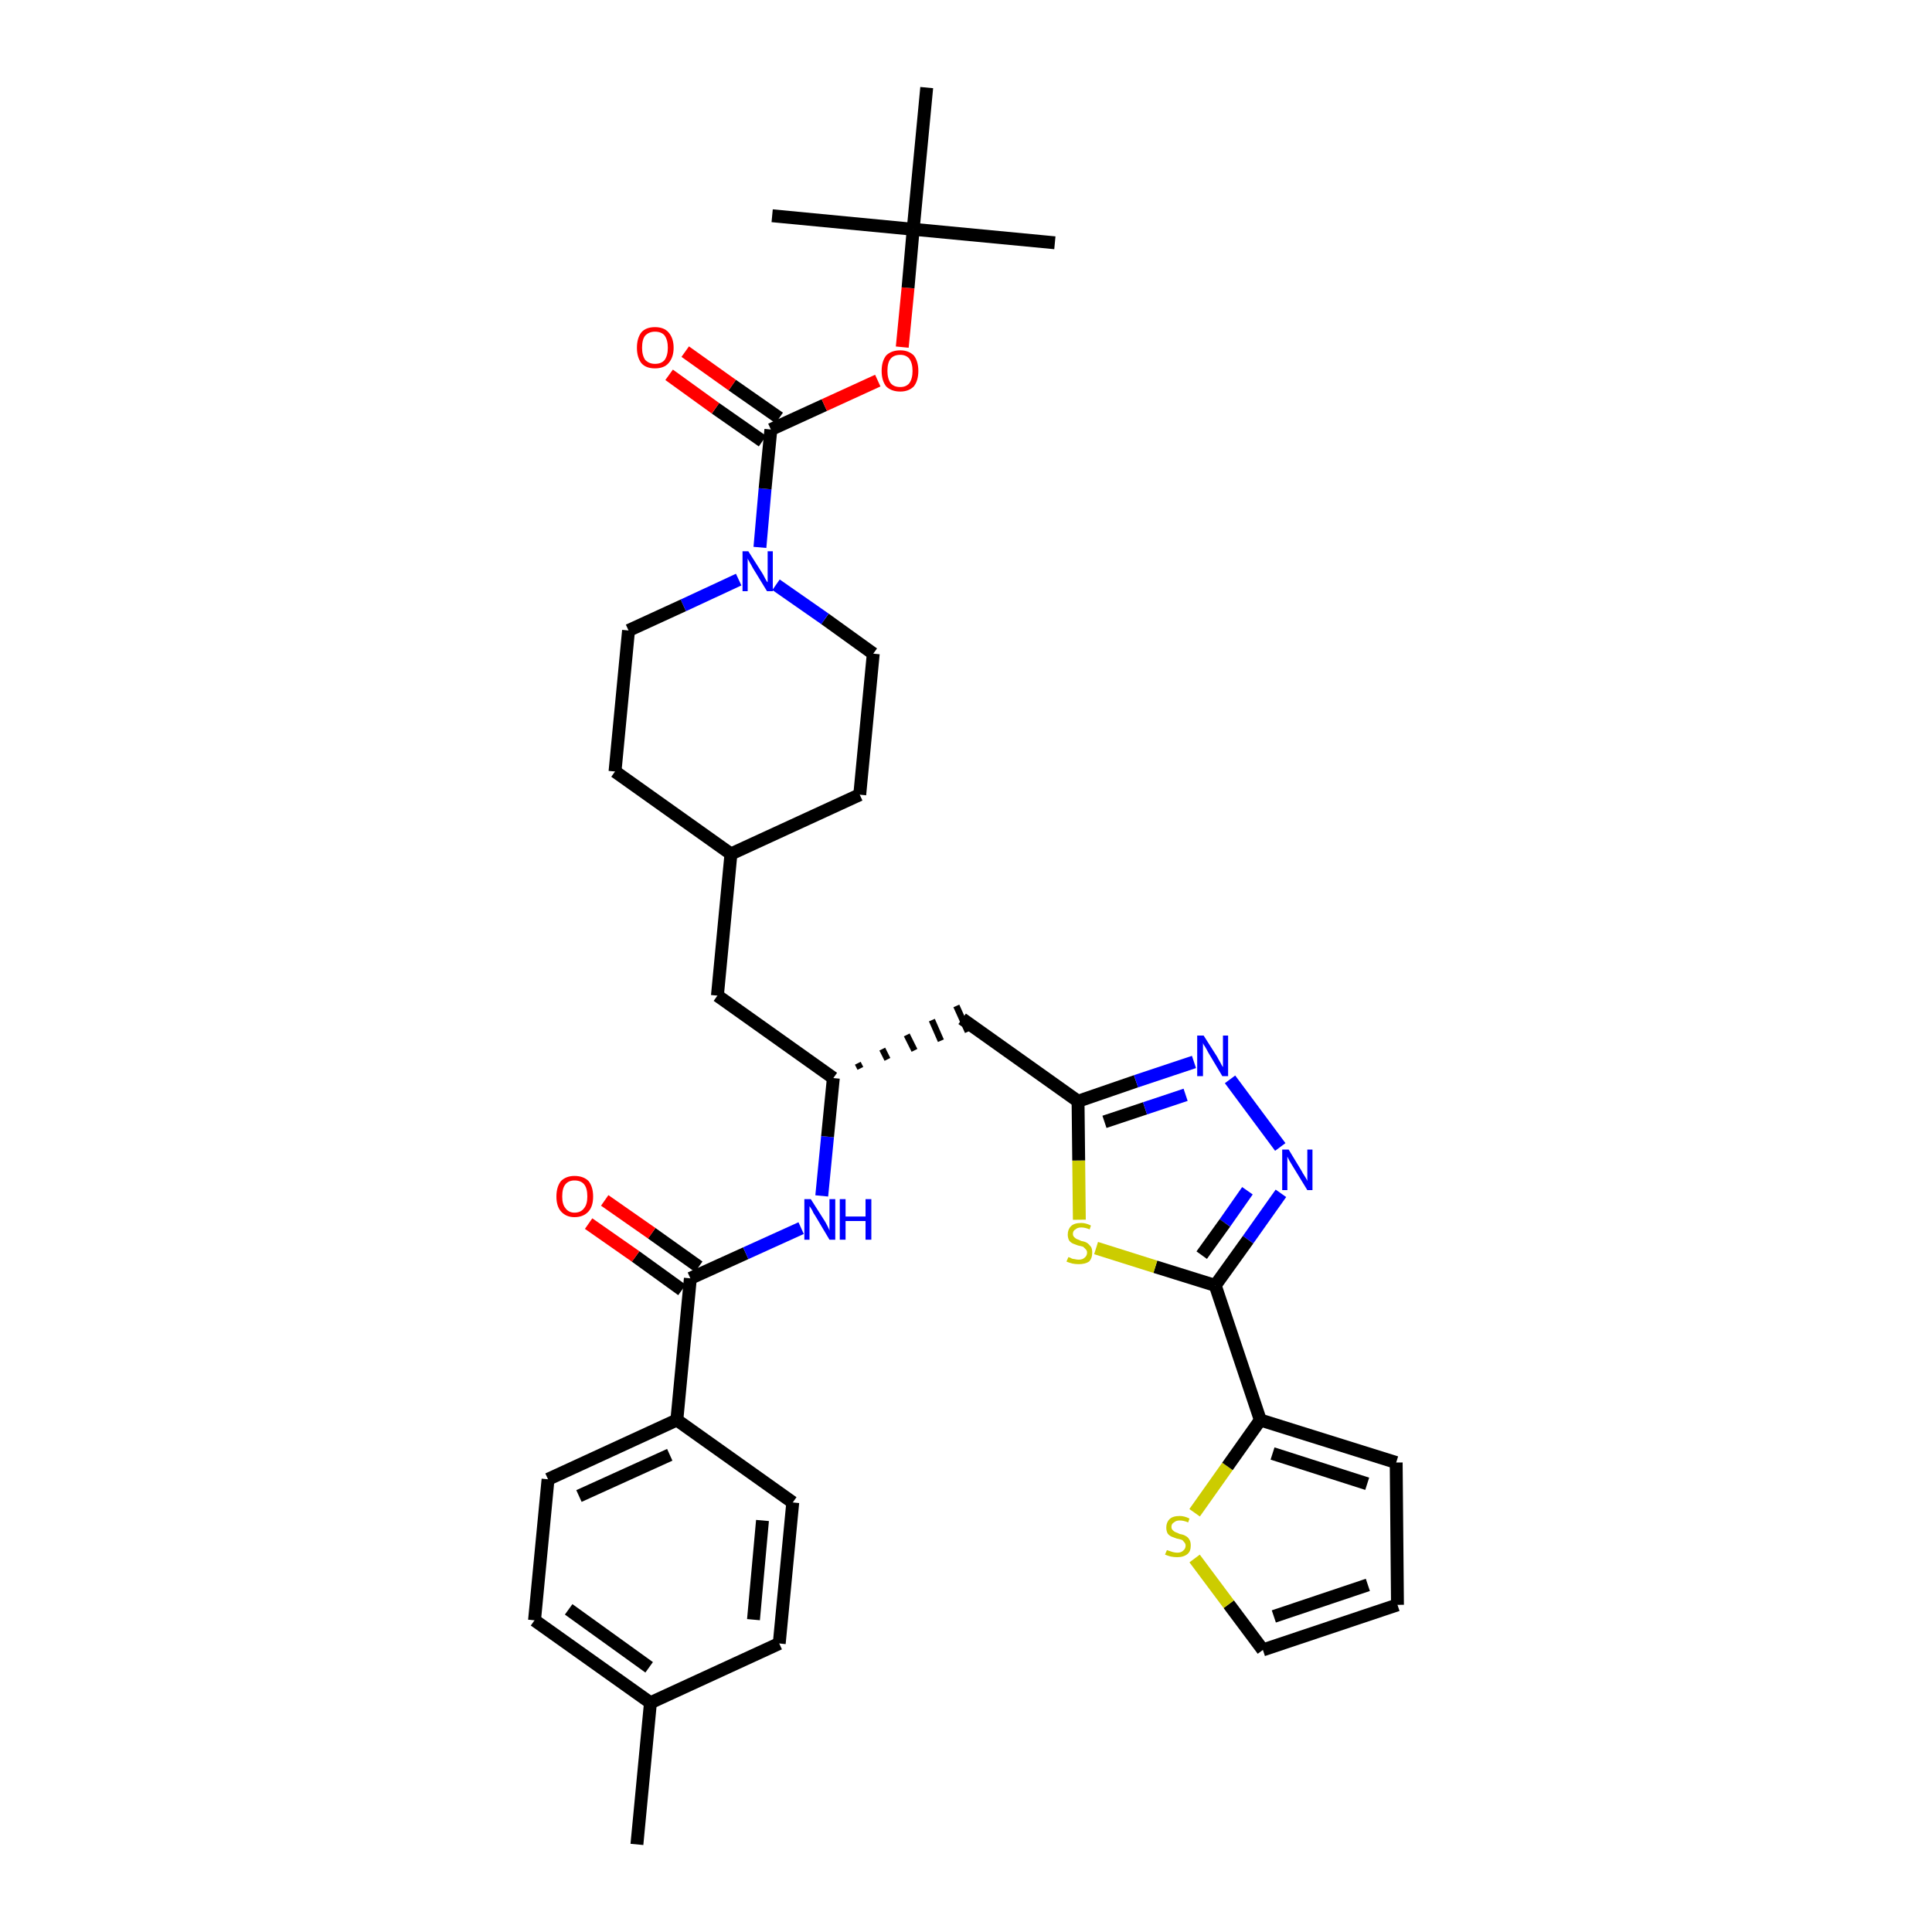 <?xml version='1.0' encoding='iso-8859-1'?>
<svg version='1.1' baseProfile='full'
              xmlns='http://www.w3.org/2000/svg'
                      xmlns:rdkit='http://www.rdkit.org/xml'
                      xmlns:xlink='http://www.w3.org/1999/xlink'
                  xml:space='preserve'
width='300px' height='300px' viewBox='0 0 300 300'>
<!-- END OF HEADER -->
<path class='bond-0 atom-0 atom-1' d='M 98.9,286.4 L 101.0,264.4' style='fill:none;fill-rule:evenodd;stroke:#000000;stroke-width:2.0px;stroke-linecap:butt;stroke-linejoin:miter;stroke-opacity:1' />
<path class='bond-1 atom-1 atom-2' d='M 101.0,264.4 L 83.0,251.6' style='fill:none;fill-rule:evenodd;stroke:#000000;stroke-width:2.0px;stroke-linecap:butt;stroke-linejoin:miter;stroke-opacity:1' />
<path class='bond-1 atom-1 atom-2' d='M 100.8,258.9 L 88.3,249.9' style='fill:none;fill-rule:evenodd;stroke:#000000;stroke-width:2.0px;stroke-linecap:butt;stroke-linejoin:miter;stroke-opacity:1' />
<path class='bond-35 atom-35 atom-1' d='M 121.0,255.2 L 101.0,264.4' style='fill:none;fill-rule:evenodd;stroke:#000000;stroke-width:2.0px;stroke-linecap:butt;stroke-linejoin:miter;stroke-opacity:1' />
<path class='bond-2 atom-2 atom-3' d='M 83.0,251.6 L 85.1,229.7' style='fill:none;fill-rule:evenodd;stroke:#000000;stroke-width:2.0px;stroke-linecap:butt;stroke-linejoin:miter;stroke-opacity:1' />
<path class='bond-3 atom-3 atom-4' d='M 85.1,229.7 L 105.1,220.5' style='fill:none;fill-rule:evenodd;stroke:#000000;stroke-width:2.0px;stroke-linecap:butt;stroke-linejoin:miter;stroke-opacity:1' />
<path class='bond-3 atom-3 atom-4' d='M 89.9,232.3 L 104.0,225.9' style='fill:none;fill-rule:evenodd;stroke:#000000;stroke-width:2.0px;stroke-linecap:butt;stroke-linejoin:miter;stroke-opacity:1' />
<path class='bond-4 atom-4 atom-5' d='M 105.1,220.5 L 107.2,198.5' style='fill:none;fill-rule:evenodd;stroke:#000000;stroke-width:2.0px;stroke-linecap:butt;stroke-linejoin:miter;stroke-opacity:1' />
<path class='bond-33 atom-4 atom-34' d='M 105.1,220.5 L 123.1,233.3' style='fill:none;fill-rule:evenodd;stroke:#000000;stroke-width:2.0px;stroke-linecap:butt;stroke-linejoin:miter;stroke-opacity:1' />
<path class='bond-5 atom-5 atom-6' d='M 108.5,196.7 L 101.2,191.5' style='fill:none;fill-rule:evenodd;stroke:#000000;stroke-width:2.0px;stroke-linecap:butt;stroke-linejoin:miter;stroke-opacity:1' />
<path class='bond-5 atom-5 atom-6' d='M 101.2,191.5 L 93.9,186.4' style='fill:none;fill-rule:evenodd;stroke:#FF0000;stroke-width:2.0px;stroke-linecap:butt;stroke-linejoin:miter;stroke-opacity:1' />
<path class='bond-5 atom-5 atom-6' d='M 105.9,200.3 L 98.7,195.1' style='fill:none;fill-rule:evenodd;stroke:#000000;stroke-width:2.0px;stroke-linecap:butt;stroke-linejoin:miter;stroke-opacity:1' />
<path class='bond-5 atom-5 atom-6' d='M 98.7,195.1 L 91.4,190.0' style='fill:none;fill-rule:evenodd;stroke:#FF0000;stroke-width:2.0px;stroke-linecap:butt;stroke-linejoin:miter;stroke-opacity:1' />
<path class='bond-6 atom-5 atom-7' d='M 107.2,198.5 L 115.8,194.6' style='fill:none;fill-rule:evenodd;stroke:#000000;stroke-width:2.0px;stroke-linecap:butt;stroke-linejoin:miter;stroke-opacity:1' />
<path class='bond-6 atom-5 atom-7' d='M 115.8,194.6 L 124.4,190.7' style='fill:none;fill-rule:evenodd;stroke:#0000FF;stroke-width:2.0px;stroke-linecap:butt;stroke-linejoin:miter;stroke-opacity:1' />
<path class='bond-7 atom-7 atom-8' d='M 127.6,185.7 L 128.5,176.5' style='fill:none;fill-rule:evenodd;stroke:#0000FF;stroke-width:2.0px;stroke-linecap:butt;stroke-linejoin:miter;stroke-opacity:1' />
<path class='bond-7 atom-7 atom-8' d='M 128.5,176.5 L 129.4,167.4' style='fill:none;fill-rule:evenodd;stroke:#000000;stroke-width:2.0px;stroke-linecap:butt;stroke-linejoin:miter;stroke-opacity:1' />
<path class='bond-8 atom-8 atom-9' d='M 133.6,165.9 L 133.2,165.1' style='fill:none;fill-rule:evenodd;stroke:#000000;stroke-width:1.0px;stroke-linecap:butt;stroke-linejoin:miter;stroke-opacity:1' />
<path class='bond-8 atom-8 atom-9' d='M 137.8,164.5 L 137.0,162.9' style='fill:none;fill-rule:evenodd;stroke:#000000;stroke-width:1.0px;stroke-linecap:butt;stroke-linejoin:miter;stroke-opacity:1' />
<path class='bond-8 atom-8 atom-9' d='M 142.0,163.1 L 140.8,160.7' style='fill:none;fill-rule:evenodd;stroke:#000000;stroke-width:1.0px;stroke-linecap:butt;stroke-linejoin:miter;stroke-opacity:1' />
<path class='bond-8 atom-8 atom-9' d='M 146.1,161.6 L 144.7,158.4' style='fill:none;fill-rule:evenodd;stroke:#000000;stroke-width:1.0px;stroke-linecap:butt;stroke-linejoin:miter;stroke-opacity:1' />
<path class='bond-8 atom-8 atom-9' d='M 150.3,160.2 L 148.5,156.2' style='fill:none;fill-rule:evenodd;stroke:#000000;stroke-width:1.0px;stroke-linecap:butt;stroke-linejoin:miter;stroke-opacity:1' />
<path class='bond-19 atom-8 atom-20' d='M 129.4,167.4 L 111.4,154.6' style='fill:none;fill-rule:evenodd;stroke:#000000;stroke-width:2.0px;stroke-linecap:butt;stroke-linejoin:miter;stroke-opacity:1' />
<path class='bond-9 atom-9 atom-10' d='M 149.4,158.2 L 167.4,171.0' style='fill:none;fill-rule:evenodd;stroke:#000000;stroke-width:2.0px;stroke-linecap:butt;stroke-linejoin:miter;stroke-opacity:1' />
<path class='bond-10 atom-10 atom-11' d='M 167.4,171.0 L 176.4,167.9' style='fill:none;fill-rule:evenodd;stroke:#000000;stroke-width:2.0px;stroke-linecap:butt;stroke-linejoin:miter;stroke-opacity:1' />
<path class='bond-10 atom-10 atom-11' d='M 176.4,167.9 L 185.4,164.9' style='fill:none;fill-rule:evenodd;stroke:#0000FF;stroke-width:2.0px;stroke-linecap:butt;stroke-linejoin:miter;stroke-opacity:1' />
<path class='bond-10 atom-10 atom-11' d='M 171.5,174.2 L 177.8,172.1' style='fill:none;fill-rule:evenodd;stroke:#000000;stroke-width:2.0px;stroke-linecap:butt;stroke-linejoin:miter;stroke-opacity:1' />
<path class='bond-10 atom-10 atom-11' d='M 177.8,172.1 L 184.1,170.0' style='fill:none;fill-rule:evenodd;stroke:#0000FF;stroke-width:2.0px;stroke-linecap:butt;stroke-linejoin:miter;stroke-opacity:1' />
<path class='bond-36 atom-19 atom-10' d='M 167.6,189.4 L 167.5,180.2' style='fill:none;fill-rule:evenodd;stroke:#CCCC00;stroke-width:2.0px;stroke-linecap:butt;stroke-linejoin:miter;stroke-opacity:1' />
<path class='bond-36 atom-19 atom-10' d='M 167.5,180.2 L 167.4,171.0' style='fill:none;fill-rule:evenodd;stroke:#000000;stroke-width:2.0px;stroke-linecap:butt;stroke-linejoin:miter;stroke-opacity:1' />
<path class='bond-11 atom-11 atom-12' d='M 191.0,167.6 L 198.8,178.1' style='fill:none;fill-rule:evenodd;stroke:#0000FF;stroke-width:2.0px;stroke-linecap:butt;stroke-linejoin:miter;stroke-opacity:1' />
<path class='bond-12 atom-12 atom-13' d='M 198.9,185.3 L 193.8,192.5' style='fill:none;fill-rule:evenodd;stroke:#0000FF;stroke-width:2.0px;stroke-linecap:butt;stroke-linejoin:miter;stroke-opacity:1' />
<path class='bond-12 atom-12 atom-13' d='M 193.8,192.5 L 188.7,199.6' style='fill:none;fill-rule:evenodd;stroke:#000000;stroke-width:2.0px;stroke-linecap:butt;stroke-linejoin:miter;stroke-opacity:1' />
<path class='bond-12 atom-12 atom-13' d='M 193.7,184.9 L 190.2,189.9' style='fill:none;fill-rule:evenodd;stroke:#0000FF;stroke-width:2.0px;stroke-linecap:butt;stroke-linejoin:miter;stroke-opacity:1' />
<path class='bond-12 atom-12 atom-13' d='M 190.2,189.9 L 186.6,194.9' style='fill:none;fill-rule:evenodd;stroke:#000000;stroke-width:2.0px;stroke-linecap:butt;stroke-linejoin:miter;stroke-opacity:1' />
<path class='bond-13 atom-13 atom-14' d='M 188.7,199.6 L 195.7,220.5' style='fill:none;fill-rule:evenodd;stroke:#000000;stroke-width:2.0px;stroke-linecap:butt;stroke-linejoin:miter;stroke-opacity:1' />
<path class='bond-18 atom-13 atom-19' d='M 188.7,199.6 L 179.4,196.7' style='fill:none;fill-rule:evenodd;stroke:#000000;stroke-width:2.0px;stroke-linecap:butt;stroke-linejoin:miter;stroke-opacity:1' />
<path class='bond-18 atom-13 atom-19' d='M 179.4,196.7 L 170.2,193.8' style='fill:none;fill-rule:evenodd;stroke:#CCCC00;stroke-width:2.0px;stroke-linecap:butt;stroke-linejoin:miter;stroke-opacity:1' />
<path class='bond-14 atom-14 atom-15' d='M 195.7,220.5 L 216.8,227.1' style='fill:none;fill-rule:evenodd;stroke:#000000;stroke-width:2.0px;stroke-linecap:butt;stroke-linejoin:miter;stroke-opacity:1' />
<path class='bond-14 atom-14 atom-15' d='M 197.6,225.7 L 212.3,230.4' style='fill:none;fill-rule:evenodd;stroke:#000000;stroke-width:2.0px;stroke-linecap:butt;stroke-linejoin:miter;stroke-opacity:1' />
<path class='bond-38 atom-18 atom-14' d='M 185.5,234.9 L 190.6,227.7' style='fill:none;fill-rule:evenodd;stroke:#CCCC00;stroke-width:2.0px;stroke-linecap:butt;stroke-linejoin:miter;stroke-opacity:1' />
<path class='bond-38 atom-18 atom-14' d='M 190.6,227.7 L 195.7,220.5' style='fill:none;fill-rule:evenodd;stroke:#000000;stroke-width:2.0px;stroke-linecap:butt;stroke-linejoin:miter;stroke-opacity:1' />
<path class='bond-15 atom-15 atom-16' d='M 216.8,227.1 L 217.0,249.2' style='fill:none;fill-rule:evenodd;stroke:#000000;stroke-width:2.0px;stroke-linecap:butt;stroke-linejoin:miter;stroke-opacity:1' />
<path class='bond-16 atom-16 atom-17' d='M 217.0,249.2 L 196.1,256.2' style='fill:none;fill-rule:evenodd;stroke:#000000;stroke-width:2.0px;stroke-linecap:butt;stroke-linejoin:miter;stroke-opacity:1' />
<path class='bond-16 atom-16 atom-17' d='M 212.4,246.1 L 197.8,251.0' style='fill:none;fill-rule:evenodd;stroke:#000000;stroke-width:2.0px;stroke-linecap:butt;stroke-linejoin:miter;stroke-opacity:1' />
<path class='bond-17 atom-17 atom-18' d='M 196.1,256.2 L 190.8,249.1' style='fill:none;fill-rule:evenodd;stroke:#000000;stroke-width:2.0px;stroke-linecap:butt;stroke-linejoin:miter;stroke-opacity:1' />
<path class='bond-17 atom-17 atom-18' d='M 190.8,249.1 L 185.5,242.0' style='fill:none;fill-rule:evenodd;stroke:#CCCC00;stroke-width:2.0px;stroke-linecap:butt;stroke-linejoin:miter;stroke-opacity:1' />
<path class='bond-20 atom-20 atom-21' d='M 111.4,154.6 L 113.5,132.6' style='fill:none;fill-rule:evenodd;stroke:#000000;stroke-width:2.0px;stroke-linecap:butt;stroke-linejoin:miter;stroke-opacity:1' />
<path class='bond-21 atom-21 atom-22' d='M 113.5,132.6 L 133.5,123.4' style='fill:none;fill-rule:evenodd;stroke:#000000;stroke-width:2.0px;stroke-linecap:butt;stroke-linejoin:miter;stroke-opacity:1' />
<path class='bond-37 atom-33 atom-21' d='M 95.5,119.8 L 113.5,132.6' style='fill:none;fill-rule:evenodd;stroke:#000000;stroke-width:2.0px;stroke-linecap:butt;stroke-linejoin:miter;stroke-opacity:1' />
<path class='bond-22 atom-22 atom-23' d='M 133.5,123.4 L 135.6,101.5' style='fill:none;fill-rule:evenodd;stroke:#000000;stroke-width:2.0px;stroke-linecap:butt;stroke-linejoin:miter;stroke-opacity:1' />
<path class='bond-23 atom-23 atom-24' d='M 135.6,101.5 L 128.1,96.1' style='fill:none;fill-rule:evenodd;stroke:#000000;stroke-width:2.0px;stroke-linecap:butt;stroke-linejoin:miter;stroke-opacity:1' />
<path class='bond-23 atom-23 atom-24' d='M 128.1,96.1 L 120.5,90.8' style='fill:none;fill-rule:evenodd;stroke:#0000FF;stroke-width:2.0px;stroke-linecap:butt;stroke-linejoin:miter;stroke-opacity:1' />
<path class='bond-24 atom-24 atom-25' d='M 118.0,85.0 L 118.8,75.9' style='fill:none;fill-rule:evenodd;stroke:#0000FF;stroke-width:2.0px;stroke-linecap:butt;stroke-linejoin:miter;stroke-opacity:1' />
<path class='bond-24 atom-24 atom-25' d='M 118.8,75.9 L 119.7,66.7' style='fill:none;fill-rule:evenodd;stroke:#000000;stroke-width:2.0px;stroke-linecap:butt;stroke-linejoin:miter;stroke-opacity:1' />
<path class='bond-31 atom-24 atom-32' d='M 114.7,90.0 L 106.1,94.0' style='fill:none;fill-rule:evenodd;stroke:#0000FF;stroke-width:2.0px;stroke-linecap:butt;stroke-linejoin:miter;stroke-opacity:1' />
<path class='bond-31 atom-24 atom-32' d='M 106.1,94.0 L 97.6,97.9' style='fill:none;fill-rule:evenodd;stroke:#000000;stroke-width:2.0px;stroke-linecap:butt;stroke-linejoin:miter;stroke-opacity:1' />
<path class='bond-25 atom-25 atom-26' d='M 121.0,64.9 L 113.7,59.8' style='fill:none;fill-rule:evenodd;stroke:#000000;stroke-width:2.0px;stroke-linecap:butt;stroke-linejoin:miter;stroke-opacity:1' />
<path class='bond-25 atom-25 atom-26' d='M 113.7,59.8 L 106.4,54.6' style='fill:none;fill-rule:evenodd;stroke:#FF0000;stroke-width:2.0px;stroke-linecap:butt;stroke-linejoin:miter;stroke-opacity:1' />
<path class='bond-25 atom-25 atom-26' d='M 118.4,68.5 L 111.1,63.4' style='fill:none;fill-rule:evenodd;stroke:#000000;stroke-width:2.0px;stroke-linecap:butt;stroke-linejoin:miter;stroke-opacity:1' />
<path class='bond-25 atom-25 atom-26' d='M 111.1,63.4 L 103.9,58.2' style='fill:none;fill-rule:evenodd;stroke:#FF0000;stroke-width:2.0px;stroke-linecap:butt;stroke-linejoin:miter;stroke-opacity:1' />
<path class='bond-26 atom-25 atom-27' d='M 119.7,66.7 L 128.0,62.9' style='fill:none;fill-rule:evenodd;stroke:#000000;stroke-width:2.0px;stroke-linecap:butt;stroke-linejoin:miter;stroke-opacity:1' />
<path class='bond-26 atom-25 atom-27' d='M 128.0,62.9 L 136.3,59.1' style='fill:none;fill-rule:evenodd;stroke:#FF0000;stroke-width:2.0px;stroke-linecap:butt;stroke-linejoin:miter;stroke-opacity:1' />
<path class='bond-27 atom-27 atom-28' d='M 140.1,53.9 L 141.0,44.7' style='fill:none;fill-rule:evenodd;stroke:#FF0000;stroke-width:2.0px;stroke-linecap:butt;stroke-linejoin:miter;stroke-opacity:1' />
<path class='bond-27 atom-27 atom-28' d='M 141.0,44.7 L 141.8,35.6' style='fill:none;fill-rule:evenodd;stroke:#000000;stroke-width:2.0px;stroke-linecap:butt;stroke-linejoin:miter;stroke-opacity:1' />
<path class='bond-28 atom-28 atom-29' d='M 141.8,35.6 L 163.8,37.7' style='fill:none;fill-rule:evenodd;stroke:#000000;stroke-width:2.0px;stroke-linecap:butt;stroke-linejoin:miter;stroke-opacity:1' />
<path class='bond-29 atom-28 atom-30' d='M 141.8,35.6 L 119.9,33.5' style='fill:none;fill-rule:evenodd;stroke:#000000;stroke-width:2.0px;stroke-linecap:butt;stroke-linejoin:miter;stroke-opacity:1' />
<path class='bond-30 atom-28 atom-31' d='M 141.8,35.6 L 143.9,13.6' style='fill:none;fill-rule:evenodd;stroke:#000000;stroke-width:2.0px;stroke-linecap:butt;stroke-linejoin:miter;stroke-opacity:1' />
<path class='bond-32 atom-32 atom-33' d='M 97.6,97.9 L 95.5,119.8' style='fill:none;fill-rule:evenodd;stroke:#000000;stroke-width:2.0px;stroke-linecap:butt;stroke-linejoin:miter;stroke-opacity:1' />
<path class='bond-34 atom-34 atom-35' d='M 123.1,233.3 L 121.0,255.2' style='fill:none;fill-rule:evenodd;stroke:#000000;stroke-width:2.0px;stroke-linecap:butt;stroke-linejoin:miter;stroke-opacity:1' />
<path class='bond-34 atom-34 atom-35' d='M 118.4,236.1 L 117.0,251.5' style='fill:none;fill-rule:evenodd;stroke:#000000;stroke-width:2.0px;stroke-linecap:butt;stroke-linejoin:miter;stroke-opacity:1' />
<path  class='atom-6' d='M 86.4 185.8
Q 86.4 184.3, 87.1 183.4
Q 87.9 182.6, 89.2 182.6
Q 90.6 182.6, 91.4 183.4
Q 92.1 184.3, 92.1 185.8
Q 92.1 187.3, 91.4 188.1
Q 90.6 189.0, 89.2 189.0
Q 87.9 189.0, 87.1 188.1
Q 86.4 187.3, 86.4 185.8
M 89.2 188.3
Q 90.2 188.3, 90.7 187.6
Q 91.2 187.0, 91.2 185.8
Q 91.2 184.5, 90.7 183.9
Q 90.2 183.3, 89.2 183.3
Q 88.3 183.3, 87.8 183.9
Q 87.3 184.5, 87.3 185.8
Q 87.3 187.0, 87.8 187.6
Q 88.3 188.3, 89.2 188.3
' fill='#FF0000'/>
<path  class='atom-7' d='M 125.9 186.2
L 128.0 189.5
Q 128.2 189.8, 128.5 190.4
Q 128.8 191.0, 128.8 191.1
L 128.8 186.2
L 129.7 186.2
L 129.7 192.5
L 128.8 192.5
L 126.6 188.8
Q 126.3 188.4, 126.1 187.9
Q 125.8 187.4, 125.7 187.3
L 125.7 192.5
L 124.9 192.5
L 124.9 186.2
L 125.9 186.2
' fill='#0000FF'/>
<path  class='atom-7' d='M 130.4 186.2
L 131.3 186.2
L 131.3 188.9
L 134.4 188.9
L 134.4 186.2
L 135.3 186.2
L 135.3 192.5
L 134.4 192.5
L 134.4 189.6
L 131.3 189.6
L 131.3 192.5
L 130.4 192.5
L 130.4 186.2
' fill='#0000FF'/>
<path  class='atom-11' d='M 186.9 160.8
L 189.0 164.1
Q 189.2 164.5, 189.5 165.0
Q 189.8 165.6, 189.9 165.7
L 189.9 160.8
L 190.7 160.8
L 190.7 167.1
L 189.8 167.1
L 187.6 163.4
Q 187.4 163.0, 187.1 162.5
Q 186.8 162.1, 186.8 161.9
L 186.8 167.1
L 185.9 167.1
L 185.9 160.8
L 186.9 160.8
' fill='#0000FF'/>
<path  class='atom-12' d='M 200.1 178.5
L 202.1 181.8
Q 202.3 182.2, 202.7 182.8
Q 203.0 183.3, 203.0 183.4
L 203.0 178.5
L 203.8 178.5
L 203.8 184.8
L 203.0 184.8
L 200.8 181.2
Q 200.5 180.7, 200.2 180.2
Q 200.0 179.8, 199.9 179.6
L 199.9 184.8
L 199.1 184.8
L 199.1 178.5
L 200.1 178.5
' fill='#0000FF'/>
<path  class='atom-18' d='M 181.2 240.7
Q 181.2 240.7, 181.5 240.8
Q 181.8 240.9, 182.1 241.0
Q 182.5 241.1, 182.8 241.1
Q 183.4 241.1, 183.7 240.8
Q 184.1 240.5, 184.1 240.0
Q 184.1 239.7, 183.9 239.5
Q 183.7 239.2, 183.5 239.1
Q 183.2 239.0, 182.7 238.9
Q 182.2 238.7, 181.9 238.6
Q 181.5 238.4, 181.3 238.1
Q 181.1 237.7, 181.1 237.2
Q 181.1 236.4, 181.6 235.9
Q 182.1 235.4, 183.2 235.4
Q 183.9 235.4, 184.7 235.8
L 184.5 236.4
Q 183.8 236.1, 183.2 236.1
Q 182.6 236.1, 182.3 236.4
Q 181.9 236.6, 181.9 237.1
Q 181.9 237.4, 182.1 237.6
Q 182.3 237.8, 182.5 237.9
Q 182.8 238.0, 183.2 238.2
Q 183.8 238.3, 184.1 238.5
Q 184.5 238.7, 184.7 239.1
Q 184.9 239.4, 184.9 240.0
Q 184.9 240.9, 184.4 241.3
Q 183.8 241.8, 182.8 241.8
Q 182.3 241.8, 181.8 241.7
Q 181.4 241.6, 180.9 241.4
L 181.2 240.7
' fill='#CCCC00'/>
<path  class='atom-19' d='M 165.9 195.2
Q 165.9 195.2, 166.2 195.3
Q 166.5 195.5, 166.8 195.5
Q 167.2 195.6, 167.5 195.6
Q 168.1 195.6, 168.4 195.3
Q 168.8 195.0, 168.8 194.5
Q 168.8 194.2, 168.6 194.0
Q 168.4 193.8, 168.2 193.6
Q 167.9 193.5, 167.4 193.4
Q 166.9 193.2, 166.6 193.1
Q 166.2 192.9, 166.0 192.6
Q 165.8 192.2, 165.8 191.7
Q 165.8 190.9, 166.3 190.4
Q 166.8 189.9, 167.9 189.9
Q 168.6 189.9, 169.4 190.3
L 169.2 190.9
Q 168.5 190.6, 167.9 190.6
Q 167.3 190.6, 167.0 190.9
Q 166.6 191.1, 166.6 191.6
Q 166.6 191.9, 166.8 192.1
Q 167.0 192.3, 167.2 192.4
Q 167.5 192.5, 167.9 192.7
Q 168.5 192.8, 168.8 193.0
Q 169.1 193.2, 169.4 193.6
Q 169.6 193.9, 169.6 194.5
Q 169.6 195.4, 169.1 195.9
Q 168.5 196.3, 167.5 196.3
Q 167.0 196.3, 166.5 196.2
Q 166.1 196.1, 165.6 195.9
L 165.9 195.2
' fill='#CCCC00'/>
<path  class='atom-24' d='M 116.2 85.6
L 118.3 88.9
Q 118.5 89.2, 118.8 89.8
Q 119.1 90.4, 119.2 90.4
L 119.2 85.6
L 120.0 85.6
L 120.0 91.8
L 119.1 91.8
L 116.9 88.2
Q 116.7 87.8, 116.4 87.3
Q 116.1 86.8, 116.1 86.7
L 116.1 91.8
L 115.3 91.8
L 115.3 85.6
L 116.2 85.6
' fill='#0000FF'/>
<path  class='atom-26' d='M 98.9 54.0
Q 98.9 52.5, 99.6 51.6
Q 100.3 50.8, 101.7 50.8
Q 103.1 50.8, 103.8 51.6
Q 104.6 52.5, 104.6 54.0
Q 104.6 55.5, 103.8 56.4
Q 103.1 57.2, 101.7 57.2
Q 100.3 57.2, 99.6 56.4
Q 98.9 55.5, 98.9 54.0
M 101.7 56.5
Q 102.7 56.5, 103.2 55.9
Q 103.7 55.2, 103.7 54.0
Q 103.7 52.8, 103.2 52.1
Q 102.7 51.5, 101.7 51.5
Q 100.8 51.5, 100.2 52.1
Q 99.7 52.7, 99.7 54.0
Q 99.7 55.2, 100.2 55.9
Q 100.8 56.5, 101.7 56.5
' fill='#FF0000'/>
<path  class='atom-27' d='M 136.9 57.6
Q 136.9 56.1, 137.6 55.2
Q 138.4 54.4, 139.8 54.4
Q 141.1 54.4, 141.9 55.2
Q 142.6 56.1, 142.6 57.6
Q 142.6 59.1, 141.9 60.0
Q 141.1 60.8, 139.8 60.8
Q 138.4 60.8, 137.6 60.0
Q 136.9 59.1, 136.9 57.6
M 139.8 60.1
Q 140.7 60.1, 141.2 59.5
Q 141.7 58.8, 141.7 57.6
Q 141.7 56.4, 141.2 55.7
Q 140.7 55.1, 139.8 55.1
Q 138.8 55.1, 138.3 55.7
Q 137.8 56.3, 137.8 57.6
Q 137.8 58.8, 138.3 59.5
Q 138.8 60.1, 139.8 60.1
' fill='#FF0000'/>
</svg>
